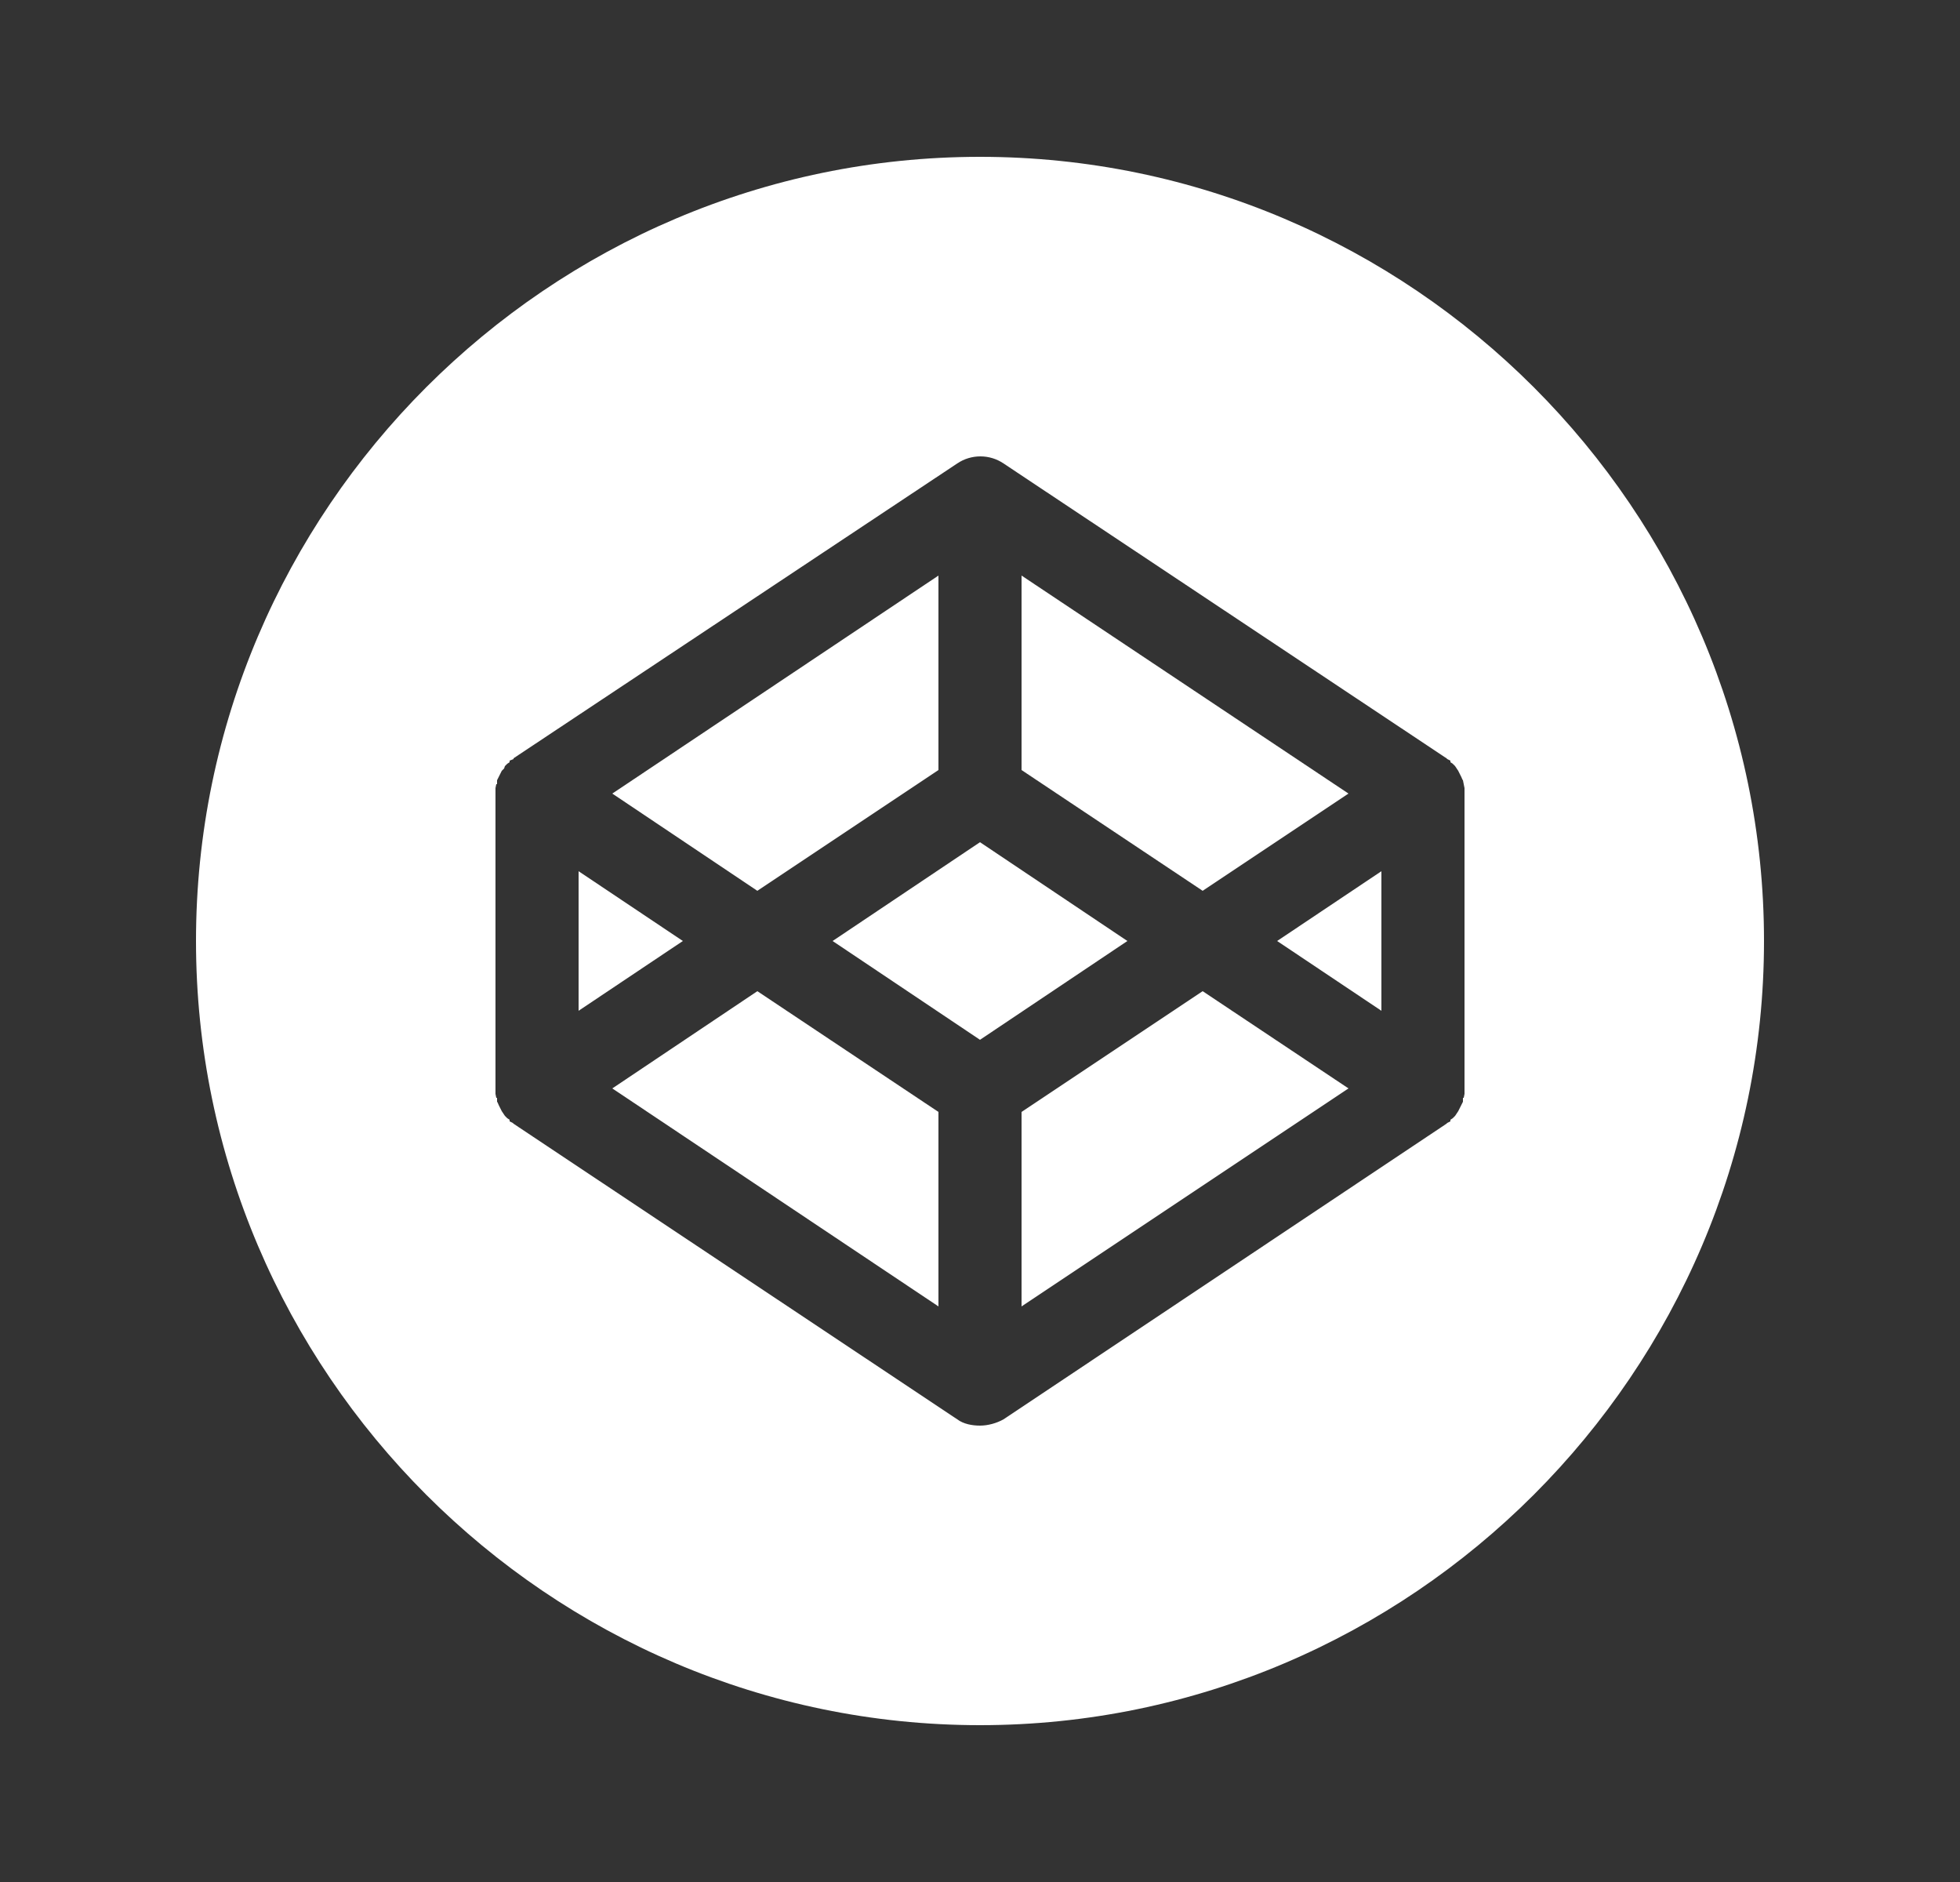 <svg width="25" height="24" viewBox="0 0 25 24" fill="none" xmlns="http://www.w3.org/2000/svg">
<rect x="0" y="0" width="25" height="24" fill="#333333" stroke="none"/>
<path d="M8.71 12L7.38 12.89V11.11L8.71 12ZM11.97 9.82V7.34L7.81 10.12L9.66 11.36L11.97 9.82ZM17.2 10.12L13.03 7.34V9.82L15.34 11.36L17.2 10.12ZM7.81 13.88L11.97 16.66V14.18L9.66 12.64L7.81 13.88ZM13.03 14.18V16.66L17.2 13.88L15.34 12.64L13.03 14.18ZM12.5 10.74L10.62 12L12.5 13.26L14.38 12L12.5 10.74ZM22.5 12C22.5 17.5 18 22 12.5 22C7 22 2.5 17.5 2.5 12C2.5 6.5 7 2 12.5 2C18 2 22.5 6.5 22.5 12ZM18.68 10.12V10.05L18.67 10L18.66 9.95C18.65 9.94 18.65 9.93 18.64 9.91L18.63 9.89L18.61 9.85L18.6 9.83L18.58 9.8L18.56 9.77L18.53 9.74L18.5 9.72V9.7L18.46 9.68L18.45 9.67L12.8 5.91C12.713 5.851 12.61 5.82 12.505 5.82C12.4 5.82 12.297 5.851 12.21 5.91L6.55 9.67V9.68L6.5 9.7V9.72L6.47 9.74L6.44 9.77L6.43 9.8L6.4 9.83L6.39 9.85L6.37 9.89L6.36 9.91L6.34 9.95V10H6.33L6.32 10.05V13.95L6.33 14H6.34V14.05C6.35 14.06 6.35 14.07 6.36 14.09L6.37 14.11L6.39 14.15L6.4 14.17L6.42 14.2L6.44 14.23L6.47 14.26L6.5 14.28V14.3L6.54 14.32L6.55 14.33L12.21 18.1C12.29 18.16 12.4 18.18 12.5 18.18C12.6 18.18 12.71 18.15 12.8 18.1L18.45 14.33L18.46 14.32L18.5 14.3V14.28L18.53 14.26L18.56 14.23L18.58 14.2L18.6 14.17L18.61 14.15L18.63 14.11L18.64 14.09L18.66 14.05V14H18.67L18.68 13.95V10.12ZM17.62 12.89V11.11L16.29 12L17.62 12.89Z" fill="white"/>
</svg>
